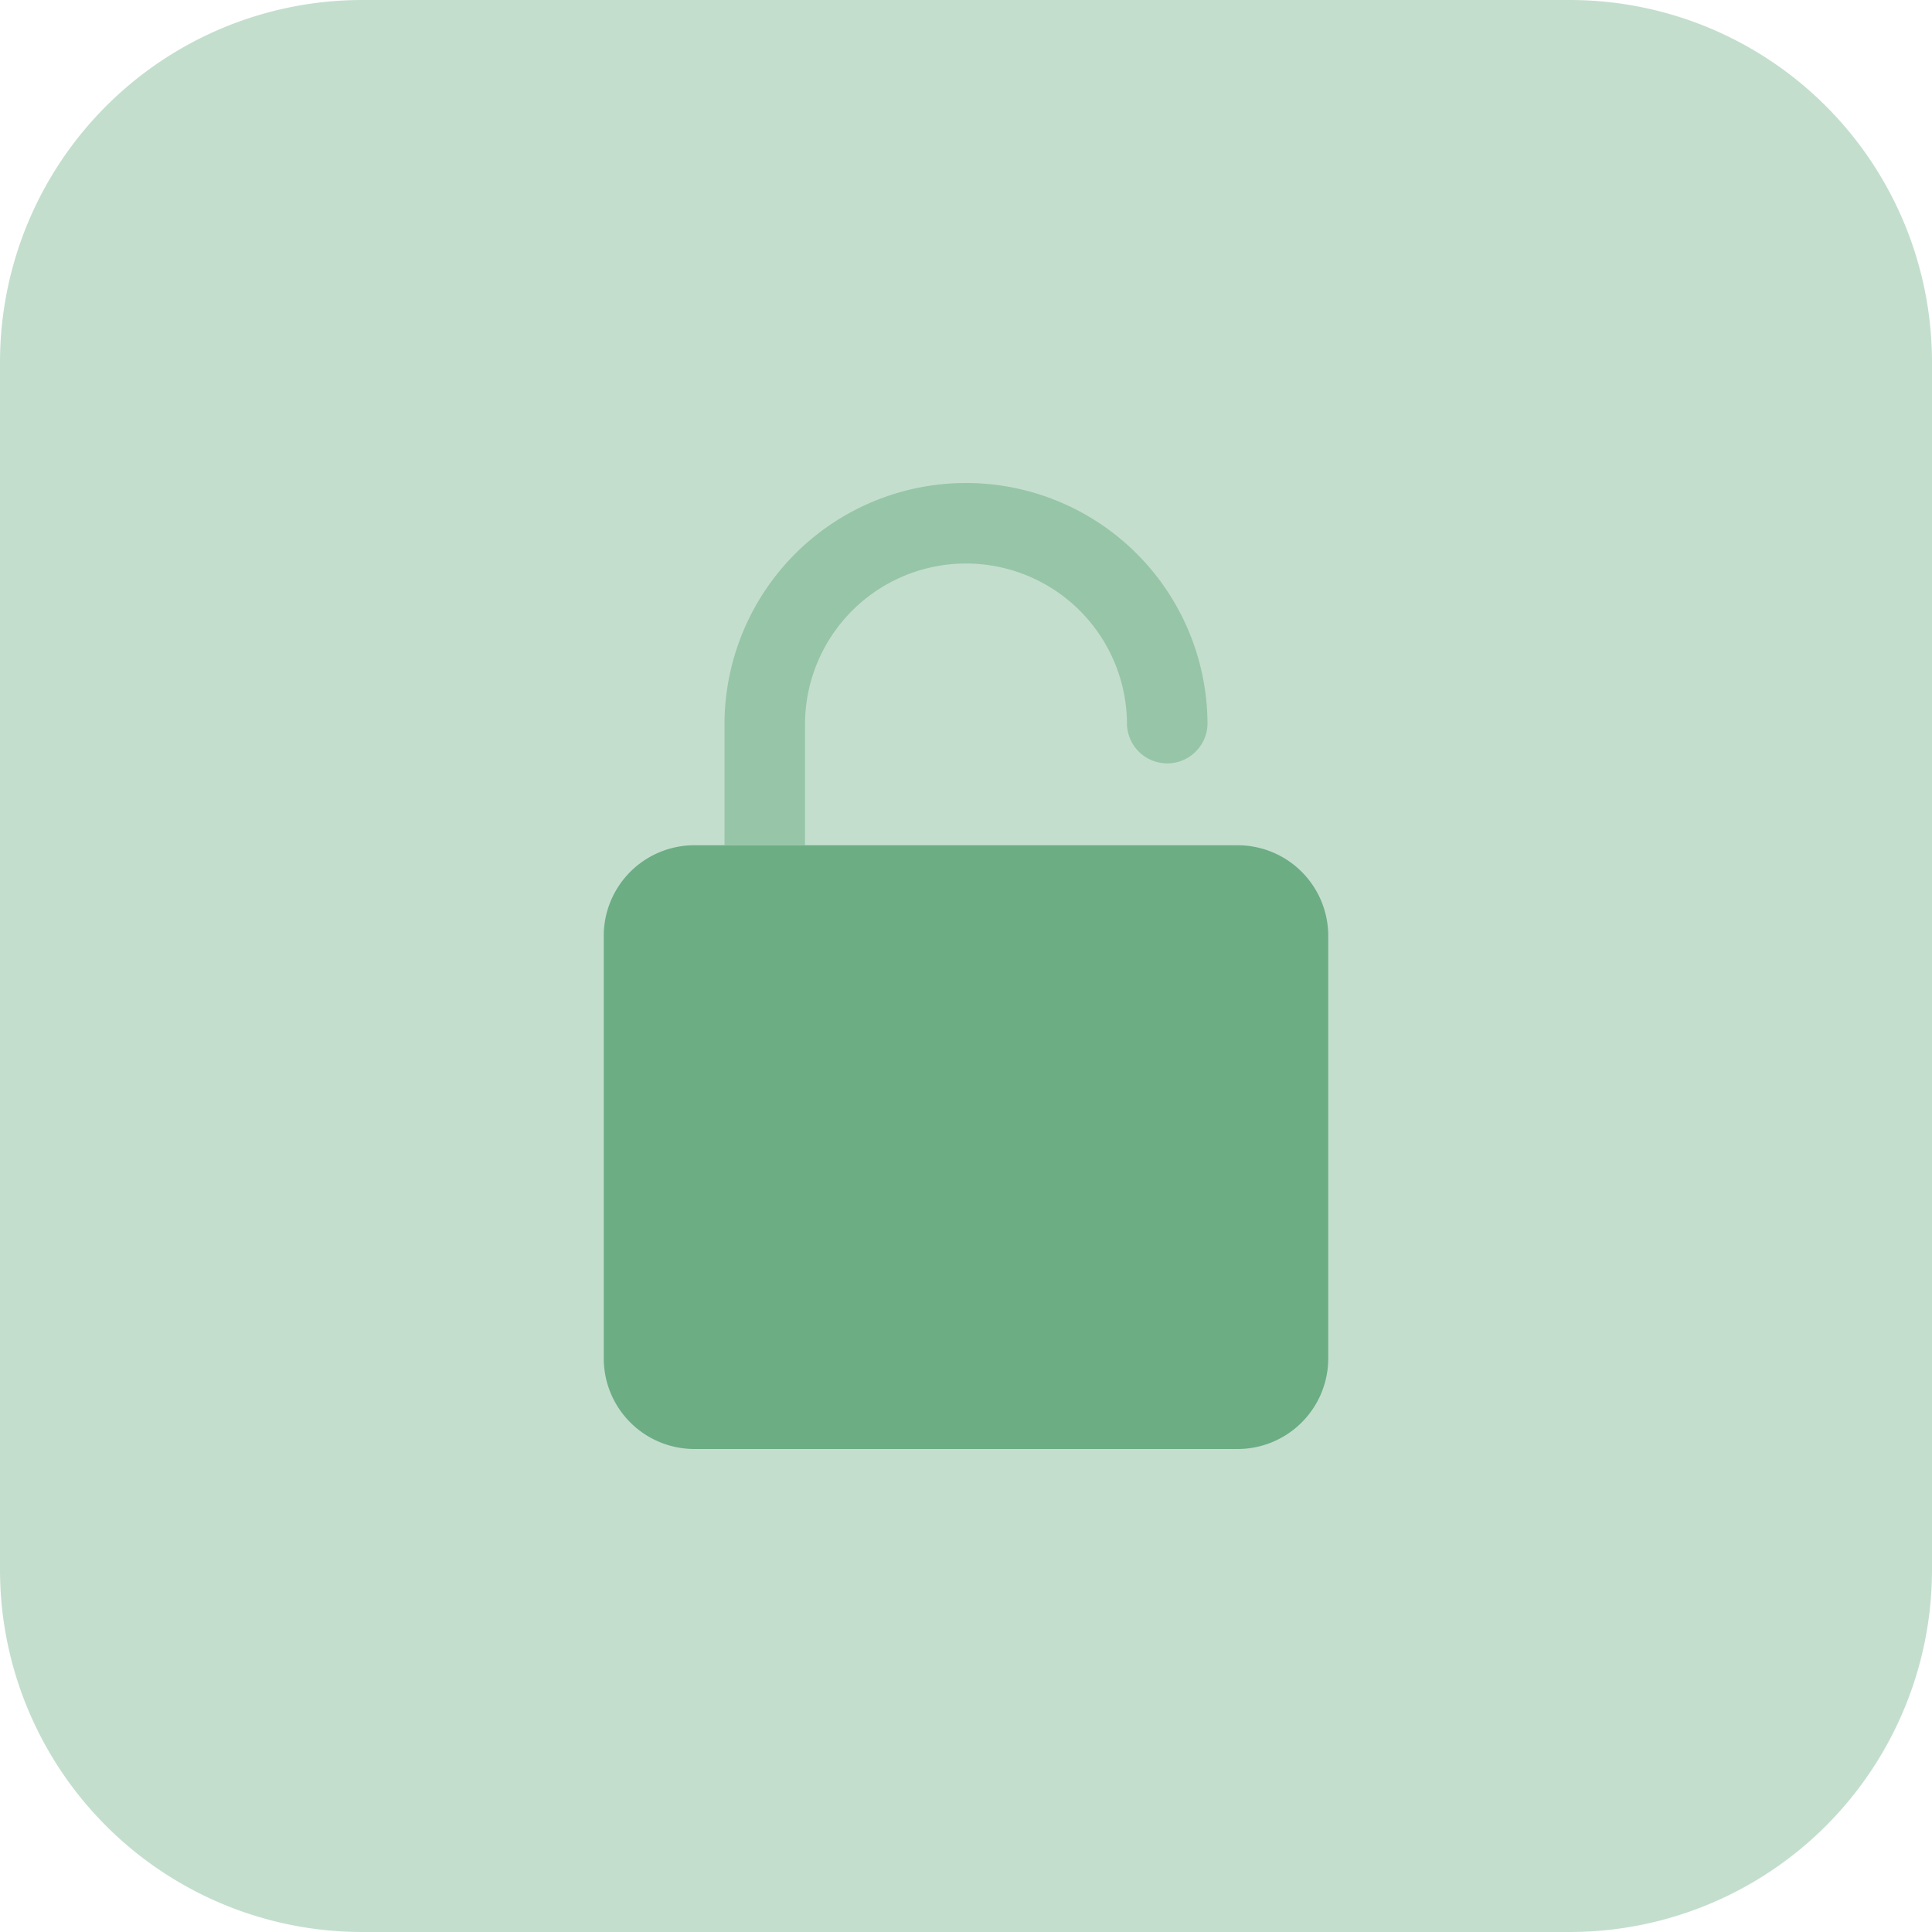 <svg xmlns="http://www.w3.org/2000/svg" width="40" height="40"><path d="M32.5 40h-25A7.5 7.5 0 010 32.5v-25A7.5 7.5 0 017.5 0h25A7.5 7.5 0 0140 7.5v25a7.5 7.5 0 01-7.5 7.5z" fill="#c4dece"/><path d="M27.5 19.375v8.75A1.877 1.877 0 0125.625 30h-11.25a1.877 1.877 0 01-1.875-1.875v-8.75a1.877 1.877 0 011.875-1.875h11.25a1.877 1.877 0 011.875 1.875z" fill="#6cad84"/><path d="M25 15a.834.834 0 01-1.667 0 3.333 3.333 0 10-6.666 0v2.5H15V15a5 5 0 0110 0z" fill="#97c5a8"/></svg>